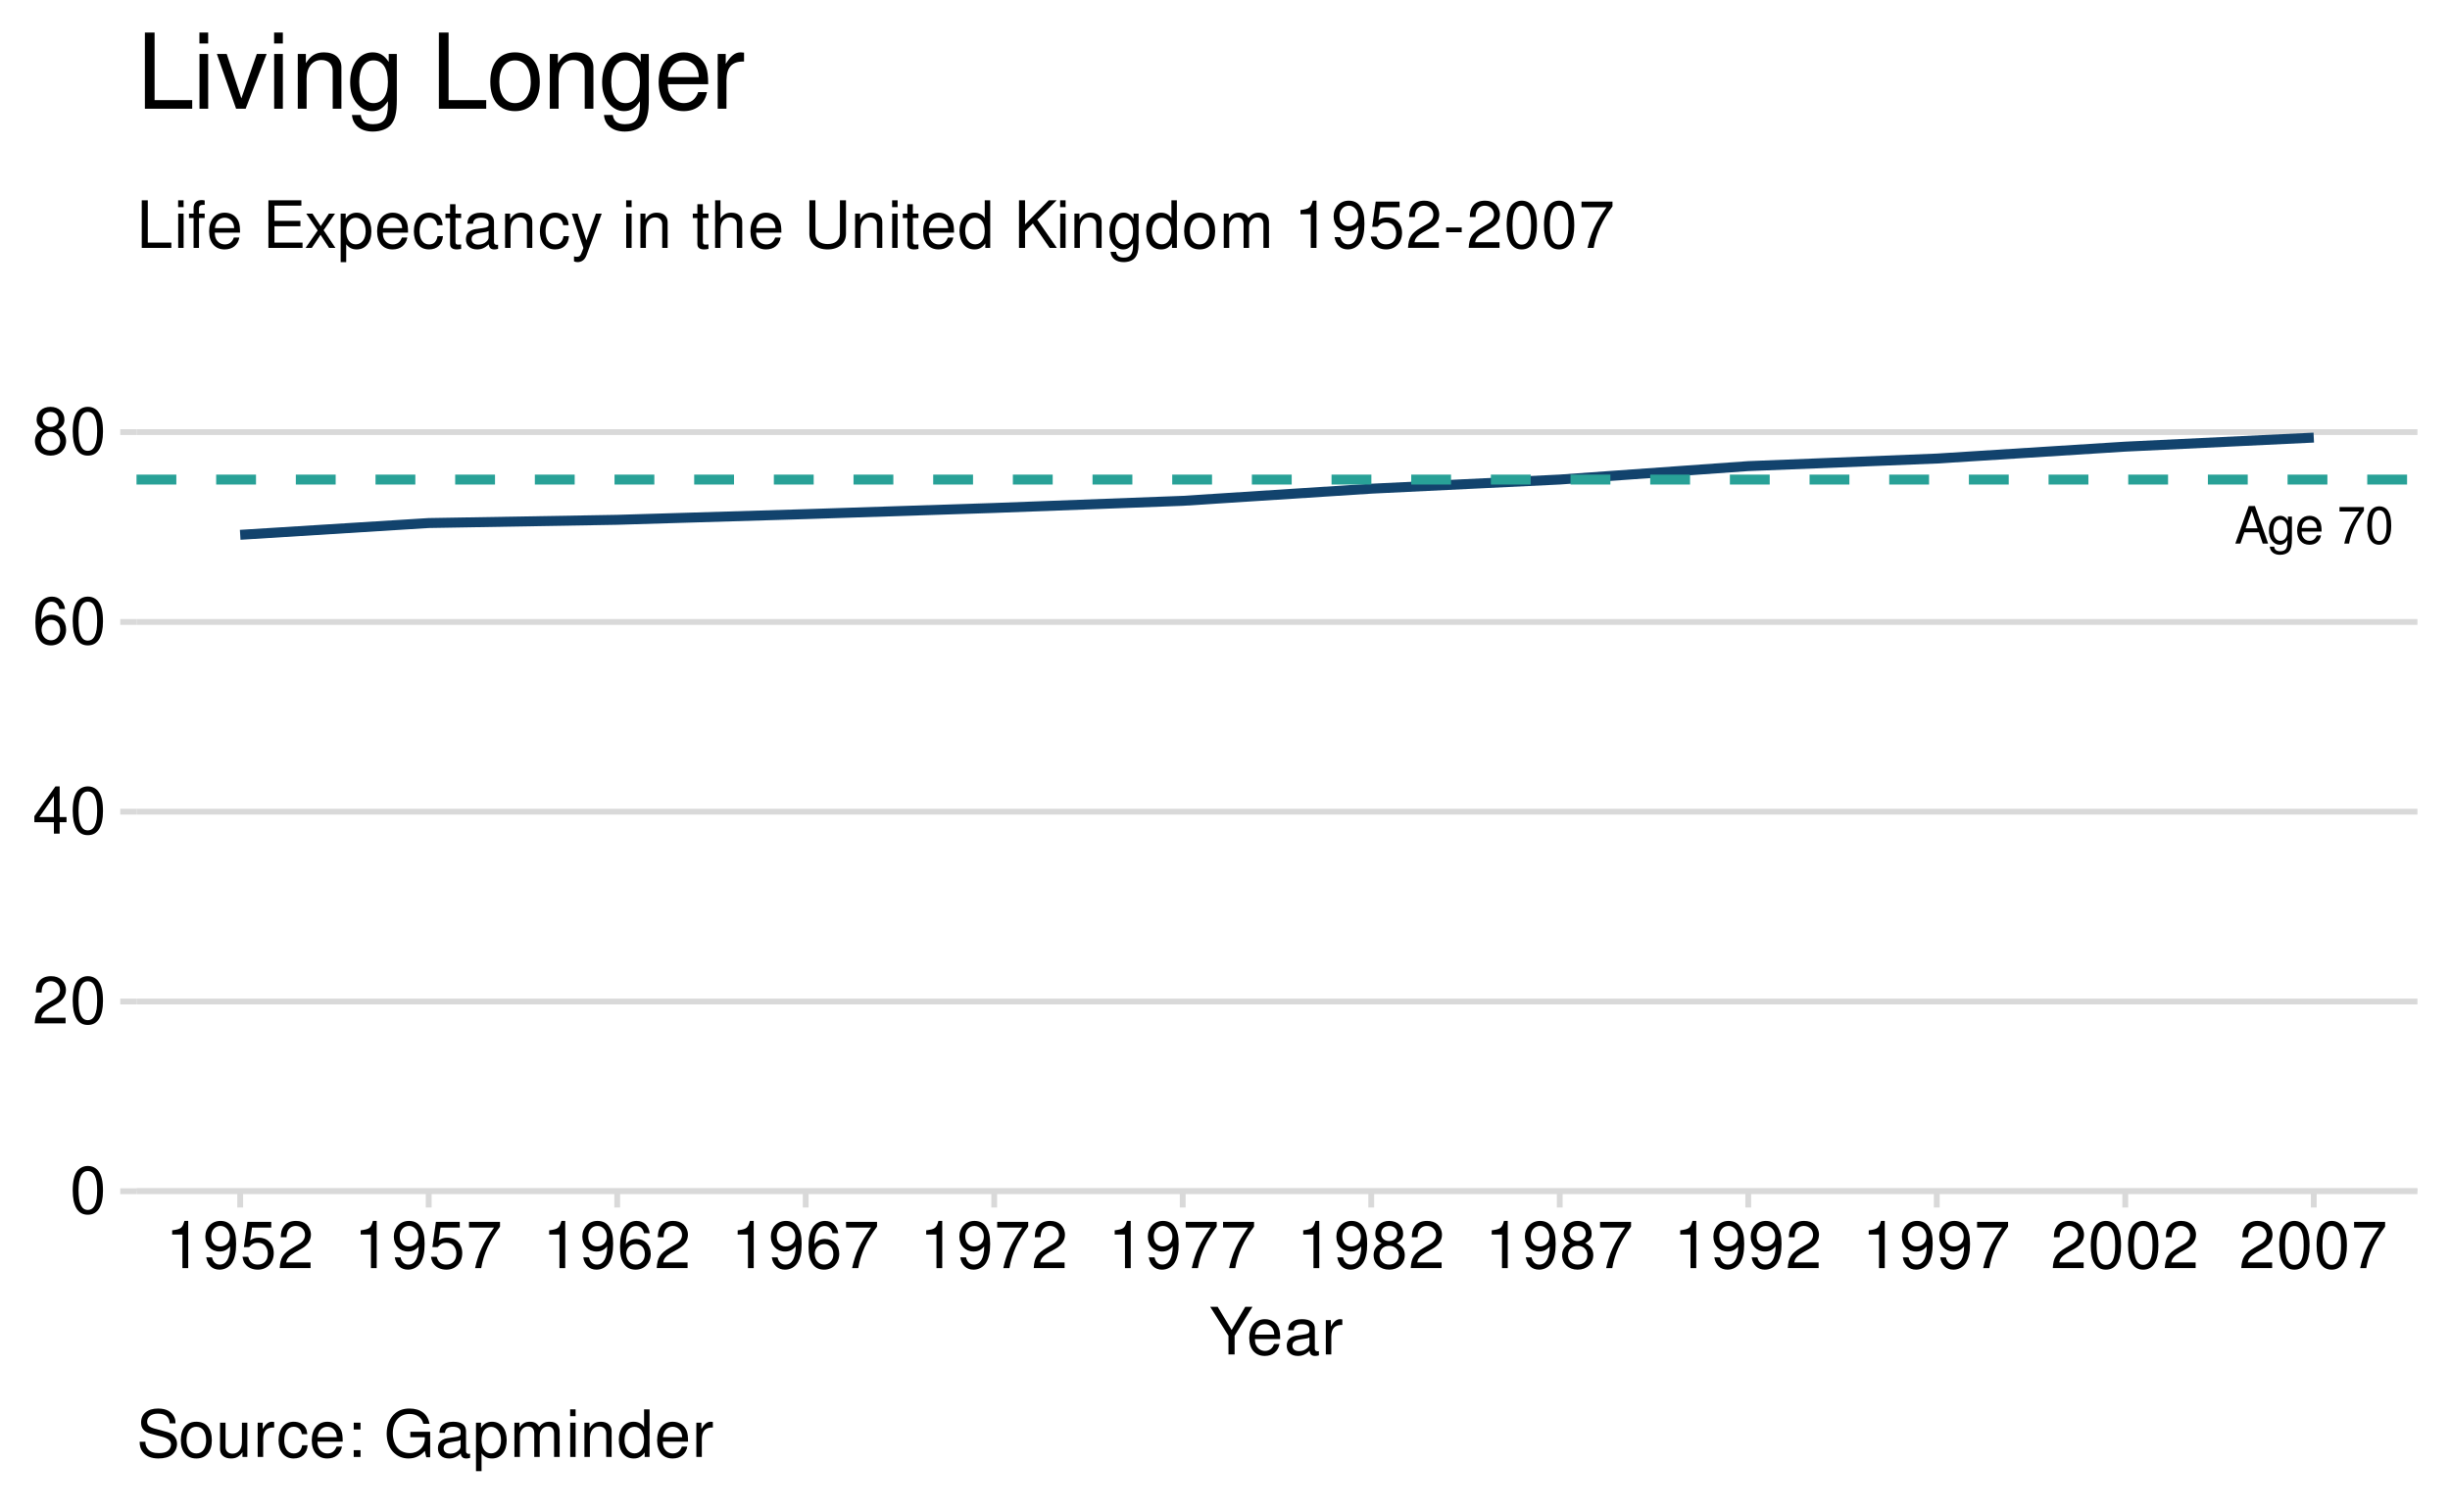 <?xml version="1.0" encoding="UTF-8"?>
<svg xmlns="http://www.w3.org/2000/svg" xmlns:xlink="http://www.w3.org/1999/xlink" width="525" height="324" viewBox="0 0 525 324">
<defs>
<g>
<g id="glyph-0-0">
<path d="M 5.234 -2.422 L 6.062 0 L 7.219 0 L 4.391 -8.047 L 3.062 -8.047 L 0.188 0 L 1.281 0 L 2.125 -2.422 Z M 4.953 -3.281 L 2.391 -3.281 L 3.719 -6.953 Z M 4.953 -3.281 "/>
</g>
<g id="glyph-0-1">
<path d="M 4.469 -5.781 L 4.469 -4.953 C 4 -5.641 3.484 -5.953 2.766 -5.953 C 1.359 -5.953 0.391 -4.656 0.391 -2.797 C 0.391 -1.828 0.625 -1.109 1.109 -0.531 C 1.547 -0.016 2.094 0.25 2.703 0.25 C 3.391 0.25 3.891 -0.062 4.375 -0.781 L 4.375 -0.484 C 4.375 1.062 3.938 1.641 2.797 1.641 C 2.016 1.641 1.609 1.328 1.516 0.656 L 0.578 0.656 C 0.656 1.734 1.516 2.406 2.766 2.406 C 3.625 2.406 4.328 2.125 4.703 1.672 C 5.141 1.125 5.312 0.406 5.312 -0.953 L 5.312 -5.781 Z M 2.844 -5.109 C 3.828 -5.109 4.375 -4.281 4.375 -2.812 C 4.375 -1.406 3.812 -0.594 2.844 -0.594 C 1.906 -0.594 1.344 -1.422 1.344 -2.844 C 1.344 -4.266 1.906 -5.109 2.844 -5.109 Z M 2.844 -5.109 "/>
</g>
<g id="glyph-0-2">
<path d="M 5.672 -2.578 C 5.672 -3.469 5.594 -4 5.438 -4.438 C 5.062 -5.375 4.172 -5.953 3.094 -5.953 C 1.484 -5.953 0.438 -4.734 0.438 -2.812 C 0.438 -0.906 1.438 0.25 3.078 0.25 C 4.391 0.25 5.312 -0.5 5.547 -1.75 L 4.625 -1.75 C 4.359 -1 3.844 -0.594 3.109 -0.594 C 2.516 -0.594 2.016 -0.859 1.719 -1.344 C 1.484 -1.672 1.406 -2.016 1.406 -2.578 Z M 1.422 -3.344 C 1.5 -4.406 2.156 -5.109 3.078 -5.109 C 4.016 -5.109 4.672 -4.375 4.672 -3.344 Z M 1.422 -3.344 "/>
</g>
<g id="glyph-0-3">
</g>
<g id="glyph-0-4">
<path d="M 5.75 -7.828 L 0.516 -7.828 L 0.516 -6.875 L 4.734 -6.875 C 2.875 -4.203 2.109 -2.578 1.531 0 L 2.562 0 C 3 -2.5 3.984 -4.656 5.75 -7.016 Z M 5.75 -7.828 "/>
</g>
<g id="glyph-0-5">
<path d="M 3.031 -7.984 C 2.312 -7.984 1.641 -7.656 1.234 -7.109 C 0.734 -6.406 0.469 -5.344 0.469 -3.859 C 0.469 -1.172 1.359 0.25 3.031 0.25 C 4.688 0.25 5.594 -1.172 5.594 -3.797 C 5.594 -5.344 5.359 -6.391 4.844 -7.109 C 4.438 -7.672 3.781 -7.984 3.031 -7.984 Z M 3.031 -7.125 C 4.094 -7.125 4.609 -6.047 4.609 -3.891 C 4.609 -1.609 4.094 -0.547 3.016 -0.547 C 1.984 -0.547 1.469 -1.656 1.469 -3.859 C 1.469 -6.047 1.984 -7.125 3.031 -7.125 Z M 3.031 -7.125 "/>
</g>
<g id="glyph-1-0">
<path d="M 3.844 -10.125 C 2.922 -10.125 2.094 -9.703 1.562 -9.016 C 0.922 -8.125 0.609 -6.781 0.609 -4.906 C 0.609 -1.484 1.719 0.328 3.844 0.328 C 5.953 0.328 7.094 -1.484 7.094 -4.812 C 7.094 -6.781 6.797 -8.094 6.125 -9.016 C 5.609 -9.719 4.781 -10.125 3.844 -10.125 Z M 3.844 -9.031 C 5.188 -9.031 5.844 -7.672 5.844 -4.922 C 5.844 -2.047 5.188 -0.703 3.828 -0.703 C 2.516 -0.703 1.859 -2.094 1.859 -4.891 C 1.859 -7.672 2.516 -9.031 3.844 -9.031 Z M 3.844 -9.031 "/>
</g>
<g id="glyph-1-1">
<path d="M 7.078 -1.219 L 1.859 -1.219 C 1.984 -2.062 2.438 -2.594 3.656 -3.328 L 5.047 -4.109 C 6.438 -4.891 7.156 -5.922 7.156 -7.172 C 7.156 -8.016 6.812 -8.797 6.234 -9.344 C 5.641 -9.875 4.906 -10.125 3.969 -10.125 C 2.719 -10.125 1.781 -9.672 1.234 -8.812 C 0.875 -8.281 0.734 -7.641 0.703 -6.625 L 1.938 -6.625 C 1.969 -7.312 2.062 -7.719 2.219 -8.047 C 2.547 -8.672 3.188 -9.047 3.938 -9.047 C 5.047 -9.047 5.891 -8.234 5.891 -7.141 C 5.891 -6.328 5.438 -5.625 4.547 -5.125 L 3.266 -4.375 C 1.188 -3.172 0.594 -2.219 0.469 -0.016 L 7.078 -0.016 Z M 7.078 -1.219 "/>
</g>
<g id="glyph-1-2">
<path d="M 4.578 -2.453 L 4.578 0 L 5.812 0 L 5.812 -2.453 L 7.281 -2.453 L 7.281 -3.562 L 5.812 -3.562 L 5.812 -10.125 L 4.906 -10.125 L 0.391 -3.75 L 0.391 -2.453 Z M 4.578 -3.562 L 1.469 -3.562 L 4.578 -8.016 Z M 4.578 -3.562 "/>
</g>
<g id="glyph-1-3">
<path d="M 6.969 -7.484 C 6.734 -9.141 5.672 -10.125 4.156 -10.125 C 3.062 -10.125 2.094 -9.594 1.5 -8.688 C 0.875 -7.688 0.609 -6.453 0.609 -4.625 C 0.609 -2.906 0.844 -1.828 1.438 -0.938 C 1.969 -0.109 2.844 0.328 3.938 0.328 C 5.828 0.328 7.188 -1.094 7.188 -3.062 C 7.188 -4.922 5.922 -6.25 4.141 -6.25 C 3.156 -6.25 2.391 -5.875 1.859 -5.141 C 1.875 -7.641 2.656 -9.031 4.078 -9.031 C 4.938 -9.031 5.547 -8.469 5.734 -7.484 Z M 3.984 -5.156 C 5.188 -5.156 5.922 -4.312 5.922 -2.969 C 5.922 -1.688 5.078 -0.766 3.953 -0.766 C 2.797 -0.766 1.938 -1.734 1.938 -3.031 C 1.938 -4.281 2.766 -5.156 3.984 -5.156 Z M 3.984 -5.156 "/>
</g>
<g id="glyph-1-4">
<path d="M 5.469 -5.328 C 6.516 -5.969 6.828 -6.469 6.828 -7.422 C 6.828 -9.016 5.609 -10.125 3.844 -10.125 C 2.094 -10.125 0.875 -9.016 0.875 -7.438 C 0.875 -6.469 1.188 -5.984 2.219 -5.328 C 1.078 -4.766 0.516 -3.938 0.516 -2.812 C 0.516 -0.969 1.875 0.328 3.844 0.328 C 5.812 0.328 7.188 -0.969 7.188 -2.812 C 7.188 -3.938 6.625 -4.766 5.469 -5.328 Z M 3.844 -9.031 C 4.906 -9.031 5.578 -8.406 5.578 -7.391 C 5.578 -6.438 4.891 -5.812 3.844 -5.812 C 2.797 -5.812 2.125 -6.438 2.125 -7.422 C 2.125 -8.406 2.797 -9.031 3.844 -9.031 Z M 3.844 -4.781 C 5.078 -4.781 5.922 -3.969 5.922 -2.781 C 5.922 -1.562 5.094 -0.766 3.828 -0.766 C 2.625 -0.766 1.781 -1.594 1.781 -2.766 C 1.781 -3.969 2.609 -4.781 3.844 -4.781 Z M 3.844 -4.781 "/>
</g>
<g id="glyph-1-5">
<path d="M 3.625 -7.203 L 3.625 0 L 4.859 0 L 4.859 -10.125 L 4.047 -10.125 C 3.609 -8.562 3.328 -8.359 1.422 -8.109 L 1.422 -7.203 Z M 3.625 -7.203 "/>
</g>
<g id="glyph-1-6">
<path d="M 0.734 -2.312 C 0.984 -0.656 2.047 0.328 3.562 0.328 C 4.656 0.328 5.641 -0.203 6.234 -1.125 C 6.844 -2.109 7.125 -3.344 7.125 -5.188 C 7.125 -6.891 6.875 -7.969 6.281 -8.859 C 5.734 -9.688 4.875 -10.125 3.781 -10.125 C 1.891 -10.125 0.531 -8.703 0.531 -6.75 C 0.531 -4.891 1.797 -3.562 3.578 -3.562 C 4.516 -3.562 5.219 -3.906 5.859 -4.672 C 5.844 -2.156 5.047 -0.766 3.641 -0.766 C 2.766 -0.766 2.172 -1.328 1.969 -2.312 Z M 3.766 -9.047 C 4.906 -9.047 5.781 -8.078 5.781 -6.781 C 5.781 -5.531 4.938 -4.656 3.719 -4.656 C 2.531 -4.656 1.797 -5.5 1.797 -6.844 C 1.797 -8.125 2.625 -9.047 3.766 -9.047 Z M 3.766 -9.047 "/>
</g>
<g id="glyph-1-7">
<path d="M 6.656 -9.922 L 1.547 -9.922 L 0.797 -4.516 L 1.938 -4.516 C 2.5 -5.203 2.984 -5.453 3.766 -5.453 C 5.094 -5.453 5.922 -4.531 5.922 -3.062 C 5.922 -1.641 5.094 -0.766 3.75 -0.766 C 2.672 -0.766 2.016 -1.312 1.719 -2.438 L 0.484 -2.438 C 0.656 -1.625 0.797 -1.234 1.094 -0.875 C 1.656 -0.109 2.656 0.328 3.781 0.328 C 5.781 0.328 7.188 -1.141 7.188 -3.234 C 7.188 -5.188 5.875 -6.531 3.969 -6.531 C 3.281 -6.531 2.719 -6.359 2.141 -5.938 L 2.531 -8.703 L 6.656 -8.703 Z M 6.656 -9.922 "/>
</g>
<g id="glyph-1-8">
<path d="M 7.281 -9.922 L 0.641 -9.922 L 0.641 -8.703 L 6 -8.703 C 3.641 -5.328 2.672 -3.266 1.938 0 L 3.25 0 C 3.797 -3.172 5.047 -5.906 7.281 -8.891 Z M 7.281 -9.922 "/>
</g>
<g id="glyph-1-9">
<path d="M 5.422 -4 L 9.25 -10.203 L 7.703 -10.203 L 4.781 -5.234 L 1.797 -10.203 L 0.188 -10.203 L 4.109 -4 L 4.109 0 L 5.422 0 Z M 5.422 -4 "/>
</g>
<g id="glyph-1-10">
<path d="M 7.188 -3.281 C 7.188 -4.391 7.094 -5.062 6.891 -5.609 C 6.406 -6.812 5.297 -7.547 3.922 -7.547 C 1.875 -7.547 0.562 -5.984 0.562 -3.562 C 0.562 -1.141 1.812 0.328 3.891 0.328 C 5.578 0.328 6.734 -0.625 7.031 -2.219 L 5.859 -2.219 C 5.531 -1.266 4.875 -0.75 3.938 -0.75 C 3.188 -0.75 2.562 -1.094 2.172 -1.703 C 1.891 -2.125 1.797 -2.547 1.781 -3.281 Z M 1.812 -4.234 C 1.906 -5.594 2.734 -6.469 3.906 -6.469 C 5.094 -6.469 5.922 -5.547 5.922 -4.234 Z M 1.812 -4.234 "/>
</g>
<g id="glyph-1-11">
<path d="M 7.484 -0.688 C 7.359 -0.656 7.312 -0.656 7.234 -0.656 C 6.828 -0.656 6.609 -0.875 6.609 -1.234 L 6.609 -5.547 C 6.609 -6.844 5.656 -7.547 3.844 -7.547 C 2.766 -7.547 1.922 -7.234 1.406 -6.688 C 1.078 -6.312 0.938 -5.891 0.906 -5.172 L 2.094 -5.172 C 2.188 -6.062 2.719 -6.469 3.812 -6.469 C 4.875 -6.469 5.453 -6.078 5.453 -5.375 L 5.453 -5.062 C 5.438 -4.562 5.188 -4.375 4.234 -4.25 C 2.578 -4.047 2.328 -3.984 1.875 -3.812 C 1.016 -3.438 0.594 -2.797 0.594 -1.844 C 0.594 -0.516 1.516 0.328 3 0.328 C 3.922 0.328 4.656 0 5.484 -0.75 C 5.578 0 5.938 0.328 6.688 0.328 C 6.938 0.328 7.094 0.297 7.484 0.203 Z M 5.453 -2.312 C 5.453 -1.922 5.328 -1.688 4.984 -1.359 C 4.516 -0.922 3.938 -0.703 3.25 -0.703 C 2.344 -0.703 1.812 -1.141 1.812 -1.875 C 1.812 -2.641 2.312 -3.031 3.562 -3.219 C 4.812 -3.391 5.047 -3.438 5.453 -3.625 Z M 5.453 -2.312 "/>
</g>
<g id="glyph-1-12">
<path d="M 0.969 -7.344 L 0.969 0 L 2.141 0 L 2.141 -3.812 C 2.156 -5.578 2.891 -6.359 4.5 -6.312 L 4.5 -7.5 C 4.297 -7.531 4.188 -7.547 4.047 -7.547 C 3.297 -7.547 2.719 -7.094 2.047 -6 L 2.047 -7.344 Z M 0.969 -7.344 "/>
</g>
<g id="glyph-1-13">
<path d="M 2.422 -10.203 L 1.125 -10.203 L 1.125 0 L 7.469 0 L 7.469 -1.141 L 2.422 -1.141 Z M 2.422 -10.203 "/>
</g>
<g id="glyph-1-14">
<path d="M 2.094 -7.344 L 0.938 -7.344 L 0.938 0 L 2.094 0 Z M 2.094 -10.203 L 0.922 -10.203 L 0.922 -8.734 L 2.094 -8.734 Z M 2.094 -10.203 "/>
</g>
<g id="glyph-1-15">
<path d="M 3.609 -7.344 L 2.391 -7.344 L 2.391 -8.484 C 2.391 -8.969 2.656 -9.219 3.203 -9.219 C 3.297 -9.219 3.344 -9.219 3.609 -9.219 L 3.609 -10.172 C 3.344 -10.234 3.188 -10.25 2.953 -10.25 C 1.875 -10.25 1.234 -9.625 1.234 -8.578 L 1.234 -7.344 L 0.25 -7.344 L 0.25 -6.391 L 1.234 -6.391 L 1.234 0 L 2.391 0 L 2.391 -6.391 L 3.609 -6.391 Z M 3.609 -7.344 "/>
</g>
<g id="glyph-1-16">
</g>
<g id="glyph-1-17">
<path d="M 2.562 -4.641 L 8.125 -4.641 L 8.125 -5.797 L 2.562 -5.797 L 2.562 -9.062 L 8.328 -9.062 L 8.328 -10.203 L 1.266 -10.203 L 1.266 0 L 8.578 0 L 8.578 -1.141 L 2.562 -1.141 Z M 2.562 -4.641 "/>
</g>
<g id="glyph-1-18">
<path d="M 4.094 -3.797 L 6.547 -7.344 L 5.234 -7.344 L 3.469 -4.672 L 1.703 -7.344 L 0.375 -7.344 L 2.828 -3.734 L 0.234 0 L 1.562 0 L 3.438 -2.812 L 5.266 0 L 6.625 0 Z M 4.094 -3.797 "/>
</g>
<g id="glyph-1-19">
<path d="M 0.75 3.047 L 1.938 3.047 L 1.938 -0.766 C 2.547 -0.016 3.234 0.328 4.188 0.328 C 6.094 0.328 7.328 -1.203 7.328 -3.547 C 7.328 -6 6.125 -7.547 4.172 -7.547 C 3.172 -7.547 2.375 -7.094 1.828 -6.234 L 1.828 -7.344 L 0.75 -7.344 Z M 3.969 -6.453 C 5.266 -6.453 6.109 -5.312 6.109 -3.562 C 6.109 -1.906 5.25 -0.766 3.969 -0.766 C 2.734 -0.766 1.938 -1.891 1.938 -3.609 C 1.938 -5.328 2.734 -6.453 3.969 -6.453 Z M 3.969 -6.453 "/>
</g>
<g id="glyph-1-20">
<path d="M 6.594 -4.875 C 6.531 -5.594 6.391 -6.047 6.109 -6.453 C 5.594 -7.141 4.719 -7.547 3.703 -7.547 C 1.703 -7.547 0.438 -5.984 0.438 -3.547 C 0.438 -1.172 1.688 0.328 3.688 0.328 C 5.438 0.328 6.531 -0.734 6.672 -2.516 L 5.5 -2.516 C 5.312 -1.344 4.703 -0.75 3.703 -0.75 C 2.422 -0.75 1.656 -1.812 1.656 -3.547 C 1.656 -5.375 2.406 -6.469 3.688 -6.469 C 4.656 -6.469 5.281 -5.891 5.422 -4.875 Z M 6.594 -4.875 "/>
</g>
<g id="glyph-1-21">
<path d="M 3.562 -7.344 L 2.359 -7.344 L 2.359 -9.359 L 1.188 -9.359 L 1.188 -7.344 L 0.203 -7.344 L 0.203 -6.391 L 1.188 -6.391 L 1.188 -0.844 C 1.188 -0.078 1.688 0.328 2.609 0.328 C 2.906 0.328 3.156 0.297 3.562 0.219 L 3.562 -0.75 C 3.391 -0.719 3.234 -0.703 3 -0.703 C 2.484 -0.703 2.359 -0.844 2.359 -1.359 L 2.359 -6.391 L 3.562 -6.391 Z M 3.562 -7.344 "/>
</g>
<g id="glyph-1-22">
<path d="M 0.984 -7.344 L 0.984 0 L 2.156 0 L 2.156 -4.047 C 2.156 -5.547 2.938 -6.531 4.141 -6.531 C 5.062 -6.531 5.656 -5.969 5.656 -5.078 L 5.656 0 L 6.812 0 L 6.812 -5.547 C 6.812 -6.766 5.906 -7.547 4.5 -7.547 C 3.406 -7.547 2.703 -7.125 2.062 -6.109 L 2.062 -7.344 Z M 0.984 -7.344 "/>
</g>
<g id="glyph-1-23">
<path d="M 5.438 -7.344 L 3.406 -1.625 L 1.531 -7.344 L 0.281 -7.344 L 2.766 0.031 L 2.312 1.188 C 2.109 1.703 1.859 1.906 1.375 1.906 C 1.172 1.906 1.016 1.875 0.75 1.812 L 0.75 2.875 C 1 3 1.234 3.047 1.547 3.047 C 1.922 3.047 2.328 2.922 2.625 2.703 C 3 2.438 3.203 2.125 3.438 1.547 L 6.688 -7.344 Z M 5.438 -7.344 "/>
</g>
<g id="glyph-1-24">
<path d="M 0.984 -10.203 L 0.984 0 L 2.141 0 L 2.141 -4.047 C 2.141 -5.547 2.922 -6.531 4.125 -6.531 C 4.516 -6.531 4.891 -6.406 5.172 -6.203 C 5.5 -5.953 5.641 -5.594 5.641 -5.078 L 5.641 0 L 6.797 0 L 6.797 -5.547 C 6.797 -6.781 5.922 -7.547 4.5 -7.547 C 3.453 -7.547 2.828 -7.219 2.141 -6.328 L 2.141 -10.203 Z M 0.984 -10.203 "/>
</g>
<g id="glyph-1-25">
<path d="M 7.734 -10.203 L 7.734 -3.031 C 7.734 -1.672 6.734 -0.828 5.094 -0.828 C 4.344 -0.828 3.719 -1.016 3.234 -1.359 C 2.734 -1.75 2.484 -2.266 2.484 -3.031 L 2.484 -10.203 L 1.188 -10.203 L 1.188 -3.031 C 1.188 -0.969 2.672 0.328 5.094 0.328 C 7.484 0.328 9.031 -1 9.031 -3.031 L 9.031 -10.203 Z M 7.734 -10.203 "/>
</g>
<g id="glyph-1-26">
<path d="M 6.938 -10.203 L 5.766 -10.203 L 5.766 -6.406 C 5.281 -7.156 4.5 -7.547 3.516 -7.547 C 1.609 -7.547 0.359 -6.016 0.359 -3.688 C 0.359 -1.203 1.562 0.328 3.562 0.328 C 4.562 0.328 5.266 -0.062 5.891 -0.969 L 5.891 0 L 6.938 0 Z M 3.703 -6.453 C 4.969 -6.453 5.766 -5.344 5.766 -3.578 C 5.766 -1.891 4.953 -0.766 3.719 -0.766 C 2.438 -0.766 1.578 -1.906 1.578 -3.609 C 1.578 -5.312 2.438 -6.453 3.703 -6.453 Z M 3.703 -6.453 "/>
</g>
<g id="glyph-1-27">
<path d="M 2.406 -3.562 L 4.078 -5.234 L 7.672 0 L 9.219 0 L 5.016 -6.047 L 9.172 -10.203 L 7.484 -10.203 L 2.406 -5.047 L 2.406 -10.203 L 1.109 -10.203 L 1.109 0 L 2.406 0 Z M 2.406 -3.562 "/>
</g>
<g id="glyph-1-28">
<path d="M 5.656 -7.344 L 5.656 -6.266 C 5.062 -7.156 4.422 -7.547 3.5 -7.547 C 1.719 -7.547 0.484 -5.891 0.484 -3.547 C 0.484 -2.312 0.781 -1.406 1.406 -0.672 C 1.953 -0.031 2.656 0.328 3.422 0.328 C 4.297 0.328 4.922 -0.062 5.547 -1 L 5.547 -0.609 C 5.547 1.344 5 2.078 3.547 2.078 C 2.547 2.078 2.031 1.688 1.922 0.844 L 0.734 0.844 C 0.844 2.203 1.922 3.047 3.516 3.047 C 4.594 3.047 5.484 2.703 5.969 2.109 C 6.531 1.422 6.734 0.516 6.734 -1.203 L 6.734 -7.344 Z M 3.609 -6.469 C 4.844 -6.469 5.547 -5.438 5.547 -3.562 C 5.547 -1.797 4.828 -0.75 3.609 -0.75 C 2.406 -0.75 1.703 -1.812 1.703 -3.609 C 1.703 -5.406 2.406 -6.469 3.609 -6.469 Z M 3.609 -6.469 "/>
</g>
<g id="glyph-1-29">
<path d="M 3.812 -7.547 C 1.734 -7.547 0.5 -6.078 0.5 -3.609 C 0.5 -1.141 1.734 0.328 3.828 0.328 C 5.891 0.328 7.141 -1.141 7.141 -3.562 C 7.141 -6.109 5.938 -7.547 3.812 -7.547 Z M 3.828 -6.469 C 5.141 -6.469 5.922 -5.391 5.922 -3.562 C 5.922 -1.828 5.109 -0.75 3.828 -0.75 C 2.516 -0.75 1.719 -1.828 1.719 -3.609 C 1.719 -5.391 2.516 -6.469 3.828 -6.469 Z M 3.828 -6.469 "/>
</g>
<g id="glyph-1-30">
<path d="M 0.984 -7.344 L 0.984 0 L 2.156 0 L 2.156 -4.609 C 2.156 -5.672 2.922 -6.531 3.875 -6.531 C 4.75 -6.531 5.234 -5.984 5.234 -5.047 L 5.234 0 L 6.406 0 L 6.406 -4.609 C 6.406 -5.672 7.188 -6.531 8.141 -6.531 C 8.984 -6.531 9.484 -5.984 9.484 -5.047 L 9.484 0 L 10.672 0 L 10.672 -5.5 C 10.672 -6.812 9.906 -7.547 8.547 -7.547 C 7.562 -7.547 6.969 -7.25 6.281 -6.422 C 5.859 -7.203 5.266 -7.547 4.312 -7.547 C 3.328 -7.547 2.672 -7.188 2.062 -6.297 L 2.062 -7.344 Z M 0.984 -7.344 "/>
</g>
<g id="glyph-1-31">
<path d="M 3.969 -4.375 L 0.641 -4.375 L 0.641 -3.359 L 3.969 -3.359 Z M 3.969 -4.375 "/>
</g>
<g id="glyph-1-32">
<path d="M 8.344 -7.203 C 8.344 -7.906 8.297 -8.109 8.078 -8.578 C 7.516 -9.766 6.328 -10.375 4.609 -10.375 C 2.359 -10.375 0.984 -9.219 0.984 -7.375 C 0.984 -6.125 1.641 -5.344 2.984 -5 L 5.516 -4.328 C 6.812 -3.984 7.391 -3.469 7.391 -2.672 C 7.391 -2.125 7.094 -1.562 6.656 -1.266 C 6.266 -0.969 5.609 -0.828 4.781 -0.828 C 3.672 -0.828 2.922 -1.094 2.438 -1.688 C 2.062 -2.125 1.891 -2.625 1.906 -3.25 L 0.672 -3.25 C 0.688 -2.312 0.875 -1.688 1.281 -1.141 C 1.969 -0.172 3.156 0.328 4.703 0.328 C 5.922 0.328 6.922 0.047 7.578 -0.469 C 8.266 -1.016 8.688 -1.922 8.688 -2.797 C 8.688 -4.062 7.906 -4.984 6.531 -5.359 L 3.969 -6.047 C 2.734 -6.391 2.281 -6.781 2.281 -7.562 C 2.281 -8.594 3.188 -9.281 4.562 -9.281 C 6.188 -9.281 7.094 -8.547 7.109 -7.203 Z M 8.344 -7.203 "/>
</g>
<g id="glyph-1-33">
<path d="M 6.75 0 L 6.75 -7.344 L 5.594 -7.344 L 5.594 -3.172 C 5.594 -1.688 4.797 -0.703 3.578 -0.703 C 2.656 -0.703 2.078 -1.266 2.078 -2.141 L 2.078 -7.344 L 0.906 -7.344 L 0.906 -1.688 C 0.906 -0.469 1.812 0.328 3.25 0.328 C 4.328 0.328 5.016 -0.062 5.703 -1.016 L 5.703 0 Z M 6.75 0 "/>
</g>
<g id="glyph-1-34">
<path d="M 3 -1.453 L 1.547 -1.453 L 1.547 0 L 3 0 Z M 3 -7.344 L 1.547 -7.344 L 1.547 -5.875 L 3 -5.875 Z M 3 -7.344 "/>
</g>
<g id="glyph-1-35">
<path d="M 9.922 -5.391 L 5.672 -5.391 L 5.672 -4.234 L 8.781 -4.234 L 8.781 -3.969 C 8.781 -2.141 7.438 -0.828 5.578 -0.828 C 4.531 -0.828 3.594 -1.203 3 -1.859 C 2.328 -2.594 1.922 -3.812 1.922 -5.062 C 1.922 -7.578 3.344 -9.219 5.5 -9.219 C 7.062 -9.219 8.172 -8.422 8.453 -7.109 L 9.781 -7.109 C 9.422 -9.188 7.859 -10.375 5.516 -10.375 C 4.266 -10.375 3.266 -10.047 2.469 -9.391 C 1.281 -8.406 0.609 -6.828 0.609 -5 C 0.609 -1.859 2.531 0.328 5.297 0.328 C 6.672 0.328 7.766 -0.203 8.781 -1.297 L 9.094 0.062 L 9.922 0.062 Z M 9.922 -5.391 "/>
</g>
<g id="glyph-2-0">
<path d="M 3.875 -16.328 L 1.797 -16.328 L 1.797 0 L 11.938 0 L 11.938 -1.844 L 3.875 -1.844 Z M 3.875 -16.328 "/>
</g>
<g id="glyph-2-1">
<path d="M 3.359 -11.734 L 1.5 -11.734 L 1.5 0 L 3.359 0 Z M 3.359 -16.328 L 1.484 -16.328 L 1.484 -13.984 L 3.359 -13.984 Z M 3.359 -16.328 "/>
</g>
<g id="glyph-2-2">
<path d="M 6.391 0 L 10.891 -11.734 L 8.781 -11.734 L 5.469 -2.219 L 2.328 -11.734 L 0.219 -11.734 L 4.344 0 Z M 6.391 0 "/>
</g>
<g id="glyph-2-3">
<path d="M 1.562 -11.734 L 1.562 0 L 3.453 0 L 3.453 -6.469 C 3.453 -8.875 4.703 -10.438 6.625 -10.438 C 8.109 -10.438 9.047 -9.547 9.047 -8.141 L 9.047 0 L 10.906 0 L 10.906 -8.875 C 10.906 -10.828 9.453 -12.078 7.188 -12.078 C 5.438 -12.078 4.328 -11.406 3.297 -9.766 L 3.297 -11.734 Z M 1.562 -11.734 "/>
</g>
<g id="glyph-2-4">
<path d="M 9.047 -11.734 L 9.047 -10.031 C 8.109 -11.453 7.078 -12.078 5.609 -12.078 C 2.75 -12.078 0.781 -9.438 0.781 -5.672 C 0.781 -3.703 1.25 -2.266 2.266 -1.078 C 3.141 -0.047 4.25 0.516 5.469 0.516 C 6.875 0.516 7.891 -0.109 8.875 -1.594 L 8.875 -0.984 C 8.875 2.156 8 3.312 5.672 3.312 C 4.078 3.312 3.25 2.688 3.062 1.344 L 1.172 1.344 C 1.344 3.516 3.062 4.891 5.625 4.891 C 7.344 4.891 8.781 4.328 9.547 3.391 C 10.438 2.281 10.781 0.828 10.781 -1.922 L 10.781 -11.734 Z M 5.781 -10.359 C 7.75 -10.359 8.875 -8.688 8.875 -5.719 C 8.875 -2.875 7.734 -1.203 5.781 -1.203 C 3.859 -1.203 2.734 -2.891 2.734 -5.781 C 2.734 -8.656 3.859 -10.359 5.781 -10.359 Z M 5.781 -10.359 "/>
</g>
<g id="glyph-2-5">
</g>
<g id="glyph-2-6">
<path d="M 6.094 -12.078 C 2.781 -12.078 0.812 -9.719 0.812 -5.781 C 0.812 -1.812 2.781 0.516 6.109 0.516 C 9.438 0.516 11.422 -1.844 11.422 -5.688 C 11.422 -9.766 9.5 -12.078 6.094 -12.078 Z M 6.109 -10.359 C 8.219 -10.359 9.484 -8.625 9.484 -5.719 C 9.484 -2.938 8.172 -1.203 6.109 -1.203 C 4.031 -1.203 2.75 -2.938 2.75 -5.781 C 2.75 -8.625 4.031 -10.359 6.109 -10.359 Z M 6.109 -10.359 "/>
</g>
<g id="glyph-2-7">
<path d="M 11.5 -5.25 C 11.5 -7.031 11.359 -8.109 11.031 -8.984 C 10.266 -10.906 8.469 -12.078 6.281 -12.078 C 3 -12.078 0.891 -9.594 0.891 -5.719 C 0.891 -1.844 2.906 0.516 6.234 0.516 C 8.922 0.516 10.781 -1.016 11.25 -3.562 L 9.359 -3.562 C 8.844 -2.016 7.797 -1.203 6.297 -1.203 C 5.109 -1.203 4.094 -1.75 3.469 -2.734 C 3.031 -3.406 2.875 -4.078 2.844 -5.25 Z M 2.891 -6.766 C 3.047 -8.938 4.375 -10.359 6.25 -10.359 C 8.156 -10.359 9.484 -8.875 9.484 -6.766 Z M 2.891 -6.766 "/>
</g>
<g id="glyph-2-8">
<path d="M 1.547 -11.734 L 1.547 0 L 3.422 0 L 3.422 -6.094 C 3.453 -8.922 4.609 -10.172 7.188 -10.109 L 7.188 -12.016 C 6.875 -12.047 6.703 -12.078 6.469 -12.078 C 5.266 -12.078 4.344 -11.359 3.266 -9.609 L 3.266 -11.734 Z M 1.547 -11.734 "/>
</g>
</g>
<clipPath id="clip-0">
<path clip-rule="nonzero" d="M 29.25 254 L 518.027 254 L 518.027 255.289 L 29.25 255.289 Z M 29.25 254 "/>
</clipPath>
<clipPath id="clip-1">
<path clip-rule="nonzero" d="M 29.25 214 L 518.027 214 L 518.027 216 L 29.25 216 Z M 29.25 214 "/>
</clipPath>
<clipPath id="clip-2">
<path clip-rule="nonzero" d="M 29.25 173 L 518.027 173 L 518.027 175 L 29.25 175 Z M 29.25 173 "/>
</clipPath>
<clipPath id="clip-3">
<path clip-rule="nonzero" d="M 29.25 132 L 518.027 132 L 518.027 134 L 29.25 134 Z M 29.25 132 "/>
</clipPath>
<clipPath id="clip-4">
<path clip-rule="nonzero" d="M 29.25 91 L 518.027 91 L 518.027 94 L 29.25 94 Z M 29.25 91 "/>
</clipPath>
<clipPath id="clip-5">
<path clip-rule="nonzero" d="M 29.25 101 L 518.027 101 L 518.027 104 L 29.25 104 Z M 29.25 101 "/>
</clipPath>
</defs>
<rect x="-52.5" y="-32.4" width="630" height="388.8" fill="rgb(100%, 100%, 100%)" fill-opacity="1"/>
<path fill="none" stroke-width="1.245" stroke-linecap="round" stroke-linejoin="round" stroke="rgb(100%, 100%, 100%)" stroke-opacity="1" stroke-miterlimit="10" d="M 0 324 L 525 324 L 525 0 L 0 0 Z M 0 324 "/>
<g clip-path="url(#clip-0)">
<path fill="none" stroke-width="1.245" stroke-linecap="butt" stroke-linejoin="round" stroke="rgb(85.098%, 85.098%, 85.098%)" stroke-opacity="1" stroke-miterlimit="10" d="M 29.25 255.289 L 518.027 255.289 "/>
</g>
<g clip-path="url(#clip-1)">
<path fill="none" stroke-width="1.245" stroke-linecap="butt" stroke-linejoin="round" stroke="rgb(85.098%, 85.098%, 85.098%)" stroke-opacity="1" stroke-miterlimit="10" d="M 29.25 214.621 L 518.027 214.621 "/>
</g>
<g clip-path="url(#clip-2)">
<path fill="none" stroke-width="1.245" stroke-linecap="butt" stroke-linejoin="round" stroke="rgb(85.098%, 85.098%, 85.098%)" stroke-opacity="1" stroke-miterlimit="10" d="M 29.25 173.949 L 518.027 173.949 "/>
</g>
<g clip-path="url(#clip-3)">
<path fill="none" stroke-width="1.245" stroke-linecap="butt" stroke-linejoin="round" stroke="rgb(85.098%, 85.098%, 85.098%)" stroke-opacity="1" stroke-miterlimit="10" d="M 29.25 133.281 L 518.027 133.281 "/>
</g>
<g clip-path="url(#clip-4)">
<path fill="none" stroke-width="1.245" stroke-linecap="butt" stroke-linejoin="round" stroke="rgb(85.098%, 85.098%, 85.098%)" stroke-opacity="1" stroke-miterlimit="10" d="M 29.25 92.609 L 518.027 92.609 "/>
</g>
<path fill="none" stroke-width="2.134" stroke-linecap="butt" stroke-linejoin="round" stroke="rgb(7.059%, 26.275%, 42.745%)" stroke-opacity="1" stroke-miterlimit="10" d="M 51.469 114.613 L 91.863 112.09 L 132.258 111.398 L 172.652 110.18 L 213.047 108.859 L 253.441 107.332 L 293.836 104.73 L 334.23 102.766 L 374.625 99.891 L 415.02 98.27 L 455.414 95.719 L 495.809 93.781 "/>
<g clip-path="url(#clip-5)">
<path fill="none" stroke-width="2.134" stroke-linecap="butt" stroke-linejoin="round" stroke="rgb(15.686%, 63.137%, 59.216%)" stroke-opacity="1" stroke-dasharray="8.536 8.536" stroke-miterlimit="10" d="M 29.25 102.777 L 518.027 102.777 "/>
</g>
<g fill="rgb(0%, 0%, 0%)" fill-opacity="1">
<use xlink:href="#glyph-0-0" x="478.809" y="116.493"/>
<use xlink:href="#glyph-0-1" x="485.809" y="116.493"/>
<use xlink:href="#glyph-0-2" x="491.809" y="116.493"/>
<use xlink:href="#glyph-0-3" x="497.809" y="116.493"/>
<use xlink:href="#glyph-0-4" x="500.809" y="116.493"/>
<use xlink:href="#glyph-0-5" x="506.809" y="116.493"/>
</g>
<g fill="rgb(0%, 0%, 0%)" fill-opacity="1">
<use xlink:href="#glyph-1-0" x="14.973" y="259.995"/>
</g>
<g fill="rgb(0%, 0%, 0%)" fill-opacity="1">
<use xlink:href="#glyph-1-1" x="6.973" y="219.327"/>
<use xlink:href="#glyph-1-0" x="14.973" y="219.327"/>
</g>
<g fill="rgb(0%, 0%, 0%)" fill-opacity="1">
<use xlink:href="#glyph-1-2" x="6.973" y="178.655"/>
<use xlink:href="#glyph-1-0" x="14.973" y="178.655"/>
</g>
<g fill="rgb(0%, 0%, 0%)" fill-opacity="1">
<use xlink:href="#glyph-1-3" x="6.973" y="137.987"/>
<use xlink:href="#glyph-1-0" x="14.973" y="137.987"/>
</g>
<g fill="rgb(0%, 0%, 0%)" fill-opacity="1">
<use xlink:href="#glyph-1-4" x="6.973" y="97.315"/>
<use xlink:href="#glyph-1-0" x="14.973" y="97.315"/>
</g>
<path fill="none" stroke-width="1.245" stroke-linecap="butt" stroke-linejoin="round" stroke="rgb(85.098%, 85.098%, 85.098%)" stroke-opacity="1" stroke-miterlimit="10" d="M 25.762 255.289 L 29.25 255.289 "/>
<path fill="none" stroke-width="1.245" stroke-linecap="butt" stroke-linejoin="round" stroke="rgb(85.098%, 85.098%, 85.098%)" stroke-opacity="1" stroke-miterlimit="10" d="M 25.762 214.621 L 29.25 214.621 "/>
<path fill="none" stroke-width="1.245" stroke-linecap="butt" stroke-linejoin="round" stroke="rgb(85.098%, 85.098%, 85.098%)" stroke-opacity="1" stroke-miterlimit="10" d="M 25.762 173.949 L 29.25 173.949 "/>
<path fill="none" stroke-width="1.245" stroke-linecap="butt" stroke-linejoin="round" stroke="rgb(85.098%, 85.098%, 85.098%)" stroke-opacity="1" stroke-miterlimit="10" d="M 25.762 133.281 L 29.25 133.281 "/>
<path fill="none" stroke-width="1.245" stroke-linecap="butt" stroke-linejoin="round" stroke="rgb(85.098%, 85.098%, 85.098%)" stroke-opacity="1" stroke-miterlimit="10" d="M 25.762 92.609 L 29.25 92.609 "/>
<path fill="none" stroke-width="1.245" stroke-linecap="butt" stroke-linejoin="round" stroke="rgb(85.098%, 85.098%, 85.098%)" stroke-opacity="1" stroke-miterlimit="10" d="M 29.25 255.289 L 518.027 255.289 "/>
<path fill="none" stroke-width="1.245" stroke-linecap="butt" stroke-linejoin="round" stroke="rgb(85.098%, 85.098%, 85.098%)" stroke-opacity="1" stroke-miterlimit="10" d="M 51.469 258.777 L 51.469 255.289 "/>
<path fill="none" stroke-width="1.245" stroke-linecap="butt" stroke-linejoin="round" stroke="rgb(85.098%, 85.098%, 85.098%)" stroke-opacity="1" stroke-miterlimit="10" d="M 91.863 258.777 L 91.863 255.289 "/>
<path fill="none" stroke-width="1.245" stroke-linecap="butt" stroke-linejoin="round" stroke="rgb(85.098%, 85.098%, 85.098%)" stroke-opacity="1" stroke-miterlimit="10" d="M 132.258 258.777 L 132.258 255.289 "/>
<path fill="none" stroke-width="1.245" stroke-linecap="butt" stroke-linejoin="round" stroke="rgb(85.098%, 85.098%, 85.098%)" stroke-opacity="1" stroke-miterlimit="10" d="M 172.652 258.777 L 172.652 255.289 "/>
<path fill="none" stroke-width="1.245" stroke-linecap="butt" stroke-linejoin="round" stroke="rgb(85.098%, 85.098%, 85.098%)" stroke-opacity="1" stroke-miterlimit="10" d="M 213.047 258.777 L 213.047 255.289 "/>
<path fill="none" stroke-width="1.245" stroke-linecap="butt" stroke-linejoin="round" stroke="rgb(85.098%, 85.098%, 85.098%)" stroke-opacity="1" stroke-miterlimit="10" d="M 253.441 258.777 L 253.441 255.289 "/>
<path fill="none" stroke-width="1.245" stroke-linecap="butt" stroke-linejoin="round" stroke="rgb(85.098%, 85.098%, 85.098%)" stroke-opacity="1" stroke-miterlimit="10" d="M 293.836 258.777 L 293.836 255.289 "/>
<path fill="none" stroke-width="1.245" stroke-linecap="butt" stroke-linejoin="round" stroke="rgb(85.098%, 85.098%, 85.098%)" stroke-opacity="1" stroke-miterlimit="10" d="M 334.23 258.777 L 334.23 255.289 "/>
<path fill="none" stroke-width="1.245" stroke-linecap="butt" stroke-linejoin="round" stroke="rgb(85.098%, 85.098%, 85.098%)" stroke-opacity="1" stroke-miterlimit="10" d="M 374.625 258.777 L 374.625 255.289 "/>
<path fill="none" stroke-width="1.245" stroke-linecap="butt" stroke-linejoin="round" stroke="rgb(85.098%, 85.098%, 85.098%)" stroke-opacity="1" stroke-miterlimit="10" d="M 415.02 258.777 L 415.02 255.289 "/>
<path fill="none" stroke-width="1.245" stroke-linecap="butt" stroke-linejoin="round" stroke="rgb(85.098%, 85.098%, 85.098%)" stroke-opacity="1" stroke-miterlimit="10" d="M 455.414 258.777 L 455.414 255.289 "/>
<path fill="none" stroke-width="1.245" stroke-linecap="butt" stroke-linejoin="round" stroke="rgb(85.098%, 85.098%, 85.098%)" stroke-opacity="1" stroke-miterlimit="10" d="M 495.809 258.777 L 495.809 255.289 "/>
<g fill="rgb(0%, 0%, 0%)" fill-opacity="1">
<use xlink:href="#glyph-1-5" x="35.469" y="271.772"/>
<use xlink:href="#glyph-1-6" x="43.469" y="271.772"/>
<use xlink:href="#glyph-1-7" x="51.469" y="271.772"/>
<use xlink:href="#glyph-1-1" x="59.469" y="271.772"/>
</g>
<g fill="rgb(0%, 0%, 0%)" fill-opacity="1">
<use xlink:href="#glyph-1-5" x="75.863" y="271.772"/>
<use xlink:href="#glyph-1-6" x="83.863" y="271.772"/>
<use xlink:href="#glyph-1-7" x="91.863" y="271.772"/>
<use xlink:href="#glyph-1-8" x="99.863" y="271.772"/>
</g>
<g fill="rgb(0%, 0%, 0%)" fill-opacity="1">
<use xlink:href="#glyph-1-5" x="116.258" y="271.772"/>
<use xlink:href="#glyph-1-6" x="124.258" y="271.772"/>
<use xlink:href="#glyph-1-3" x="132.258" y="271.772"/>
<use xlink:href="#glyph-1-1" x="140.258" y="271.772"/>
</g>
<g fill="rgb(0%, 0%, 0%)" fill-opacity="1">
<use xlink:href="#glyph-1-5" x="156.652" y="271.772"/>
<use xlink:href="#glyph-1-6" x="164.652" y="271.772"/>
<use xlink:href="#glyph-1-3" x="172.652" y="271.772"/>
<use xlink:href="#glyph-1-8" x="180.652" y="271.772"/>
</g>
<g fill="rgb(0%, 0%, 0%)" fill-opacity="1">
<use xlink:href="#glyph-1-5" x="197.047" y="271.772"/>
<use xlink:href="#glyph-1-6" x="205.047" y="271.772"/>
<use xlink:href="#glyph-1-8" x="213.047" y="271.772"/>
<use xlink:href="#glyph-1-1" x="221.047" y="271.772"/>
</g>
<g fill="rgb(0%, 0%, 0%)" fill-opacity="1">
<use xlink:href="#glyph-1-5" x="237.441" y="271.772"/>
<use xlink:href="#glyph-1-6" x="245.441" y="271.772"/>
<use xlink:href="#glyph-1-8" x="253.441" y="271.772"/>
<use xlink:href="#glyph-1-8" x="261.441" y="271.772"/>
</g>
<g fill="rgb(0%, 0%, 0%)" fill-opacity="1">
<use xlink:href="#glyph-1-5" x="277.836" y="271.772"/>
<use xlink:href="#glyph-1-6" x="285.836" y="271.772"/>
<use xlink:href="#glyph-1-4" x="293.836" y="271.772"/>
<use xlink:href="#glyph-1-1" x="301.836" y="271.772"/>
</g>
<g fill="rgb(0%, 0%, 0%)" fill-opacity="1">
<use xlink:href="#glyph-1-5" x="318.23" y="271.772"/>
<use xlink:href="#glyph-1-6" x="326.23" y="271.772"/>
<use xlink:href="#glyph-1-4" x="334.23" y="271.772"/>
<use xlink:href="#glyph-1-8" x="342.23" y="271.772"/>
</g>
<g fill="rgb(0%, 0%, 0%)" fill-opacity="1">
<use xlink:href="#glyph-1-5" x="358.625" y="271.772"/>
<use xlink:href="#glyph-1-6" x="366.625" y="271.772"/>
<use xlink:href="#glyph-1-6" x="374.625" y="271.772"/>
<use xlink:href="#glyph-1-1" x="382.625" y="271.772"/>
</g>
<g fill="rgb(0%, 0%, 0%)" fill-opacity="1">
<use xlink:href="#glyph-1-5" x="399.02" y="271.772"/>
<use xlink:href="#glyph-1-6" x="407.02" y="271.772"/>
<use xlink:href="#glyph-1-6" x="415.02" y="271.772"/>
<use xlink:href="#glyph-1-8" x="423.02" y="271.772"/>
</g>
<g fill="rgb(0%, 0%, 0%)" fill-opacity="1">
<use xlink:href="#glyph-1-1" x="439.414" y="271.772"/>
<use xlink:href="#glyph-1-0" x="447.414" y="271.772"/>
<use xlink:href="#glyph-1-0" x="455.414" y="271.772"/>
<use xlink:href="#glyph-1-1" x="463.414" y="271.772"/>
</g>
<g fill="rgb(0%, 0%, 0%)" fill-opacity="1">
<use xlink:href="#glyph-1-1" x="479.809" y="271.772"/>
<use xlink:href="#glyph-1-0" x="487.809" y="271.772"/>
<use xlink:href="#glyph-1-0" x="495.809" y="271.772"/>
<use xlink:href="#glyph-1-8" x="503.809" y="271.772"/>
</g>
<g fill="rgb(0%, 0%, 0%)" fill-opacity="1">
<use xlink:href="#glyph-1-9" x="259.137" y="290.257"/>
<use xlink:href="#glyph-1-10" x="267.137" y="290.257"/>
<use xlink:href="#glyph-1-11" x="275.137" y="290.257"/>
<use xlink:href="#glyph-1-12" x="283.137" y="290.257"/>
</g>
<g fill="rgb(0%, 0%, 0%)" fill-opacity="1">
<use xlink:href="#glyph-1-13" x="29.25" y="53.128"/>
<use xlink:href="#glyph-1-14" x="37.25" y="53.128"/>
<use xlink:href="#glyph-1-15" x="40.25" y="53.128"/>
<use xlink:href="#glyph-1-10" x="44.25" y="53.128"/>
<use xlink:href="#glyph-1-16" x="52.25" y="53.128"/>
<use xlink:href="#glyph-1-17" x="56.25" y="53.128"/>
<use xlink:href="#glyph-1-18" x="65.25" y="53.128"/>
<use xlink:href="#glyph-1-19" x="72.25" y="53.128"/>
<use xlink:href="#glyph-1-10" x="80.25" y="53.128"/>
<use xlink:href="#glyph-1-20" x="88.25" y="53.128"/>
<use xlink:href="#glyph-1-21" x="95.25" y="53.128"/>
<use xlink:href="#glyph-1-11" x="99.25" y="53.128"/>
<use xlink:href="#glyph-1-22" x="107.25" y="53.128"/>
<use xlink:href="#glyph-1-20" x="115.25" y="53.128"/>
<use xlink:href="#glyph-1-23" x="122.25" y="53.128"/>
<use xlink:href="#glyph-1-16" x="129.25" y="53.128"/>
<use xlink:href="#glyph-1-14" x="133.25" y="53.128"/>
<use xlink:href="#glyph-1-22" x="136.25" y="53.128"/>
<use xlink:href="#glyph-1-16" x="144.25" y="53.128"/>
<use xlink:href="#glyph-1-21" x="148.25" y="53.128"/>
<use xlink:href="#glyph-1-24" x="152.25" y="53.128"/>
<use xlink:href="#glyph-1-10" x="160.25" y="53.128"/>
<use xlink:href="#glyph-1-16" x="168.25" y="53.128"/>
<use xlink:href="#glyph-1-25" x="172.25" y="53.128"/>
<use xlink:href="#glyph-1-22" x="182.25" y="53.128"/>
<use xlink:href="#glyph-1-14" x="190.25" y="53.128"/>
<use xlink:href="#glyph-1-21" x="193.25" y="53.128"/>
<use xlink:href="#glyph-1-10" x="197.25" y="53.128"/>
<use xlink:href="#glyph-1-26" x="205.25" y="53.128"/>
<use xlink:href="#glyph-1-16" x="213.25" y="53.128"/>
<use xlink:href="#glyph-1-27" x="217.25" y="53.128"/>
<use xlink:href="#glyph-1-14" x="226.25" y="53.128"/>
<use xlink:href="#glyph-1-22" x="229.25" y="53.128"/>
<use xlink:href="#glyph-1-28" x="237.25" y="53.128"/>
<use xlink:href="#glyph-1-26" x="245.25" y="53.128"/>
<use xlink:href="#glyph-1-29" x="253.25" y="53.128"/>
<use xlink:href="#glyph-1-30" x="261.25" y="53.128"/>
<use xlink:href="#glyph-1-16" x="273.25" y="53.128"/>
<use xlink:href="#glyph-1-5" x="277.25" y="53.128"/>
<use xlink:href="#glyph-1-6" x="285.25" y="53.128"/>
<use xlink:href="#glyph-1-7" x="293.25" y="53.128"/>
<use xlink:href="#glyph-1-1" x="301.25" y="53.128"/>
<use xlink:href="#glyph-1-31" x="309.25" y="53.128"/>
<use xlink:href="#glyph-1-1" x="314.25" y="53.128"/>
<use xlink:href="#glyph-1-0" x="322.25" y="53.128"/>
<use xlink:href="#glyph-1-0" x="330.25" y="53.128"/>
<use xlink:href="#glyph-1-8" x="338.25" y="53.128"/>
</g>
<g fill="rgb(0%, 0%, 0%)" fill-opacity="1">
<use xlink:href="#glyph-2-0" x="29.25" y="23.302"/>
<use xlink:href="#glyph-2-1" x="41.25" y="23.302"/>
<use xlink:href="#glyph-2-2" x="46.25" y="23.302"/>
<use xlink:href="#glyph-2-1" x="57.25" y="23.302"/>
<use xlink:href="#glyph-2-3" x="62.25" y="23.302"/>
<use xlink:href="#glyph-2-4" x="74.25" y="23.302"/>
<use xlink:href="#glyph-2-5" x="86.25" y="23.302"/>
<use xlink:href="#glyph-2-0" x="92.25" y="23.302"/>
<use xlink:href="#glyph-2-6" x="104.25" y="23.302"/>
<use xlink:href="#glyph-2-3" x="116.25" y="23.302"/>
<use xlink:href="#glyph-2-4" x="128.25" y="23.302"/>
<use xlink:href="#glyph-2-7" x="140.25" y="23.302"/>
<use xlink:href="#glyph-2-8" x="152.25" y="23.302"/>
</g>
<g fill="rgb(0%, 0%, 0%)" fill-opacity="1">
<use xlink:href="#glyph-1-32" x="29.25" y="312.233"/>
<use xlink:href="#glyph-1-29" x="38.25" y="312.233"/>
<use xlink:href="#glyph-1-33" x="46.25" y="312.233"/>
<use xlink:href="#glyph-1-12" x="54.25" y="312.233"/>
<use xlink:href="#glyph-1-20" x="59.25" y="312.233"/>
<use xlink:href="#glyph-1-10" x="66.25" y="312.233"/>
<use xlink:href="#glyph-1-34" x="74.25" y="312.233"/>
<use xlink:href="#glyph-1-16" x="78.25" y="312.233"/>
<use xlink:href="#glyph-1-35" x="82.25" y="312.233"/>
<use xlink:href="#glyph-1-11" x="93.25" y="312.233"/>
<use xlink:href="#glyph-1-19" x="101.25" y="312.233"/>
<use xlink:href="#glyph-1-30" x="109.25" y="312.233"/>
<use xlink:href="#glyph-1-14" x="121.25" y="312.233"/>
<use xlink:href="#glyph-1-22" x="124.25" y="312.233"/>
<use xlink:href="#glyph-1-26" x="132.25" y="312.233"/>
<use xlink:href="#glyph-1-10" x="140.25" y="312.233"/>
<use xlink:href="#glyph-1-12" x="148.25" y="312.233"/>
</g>
</svg>
